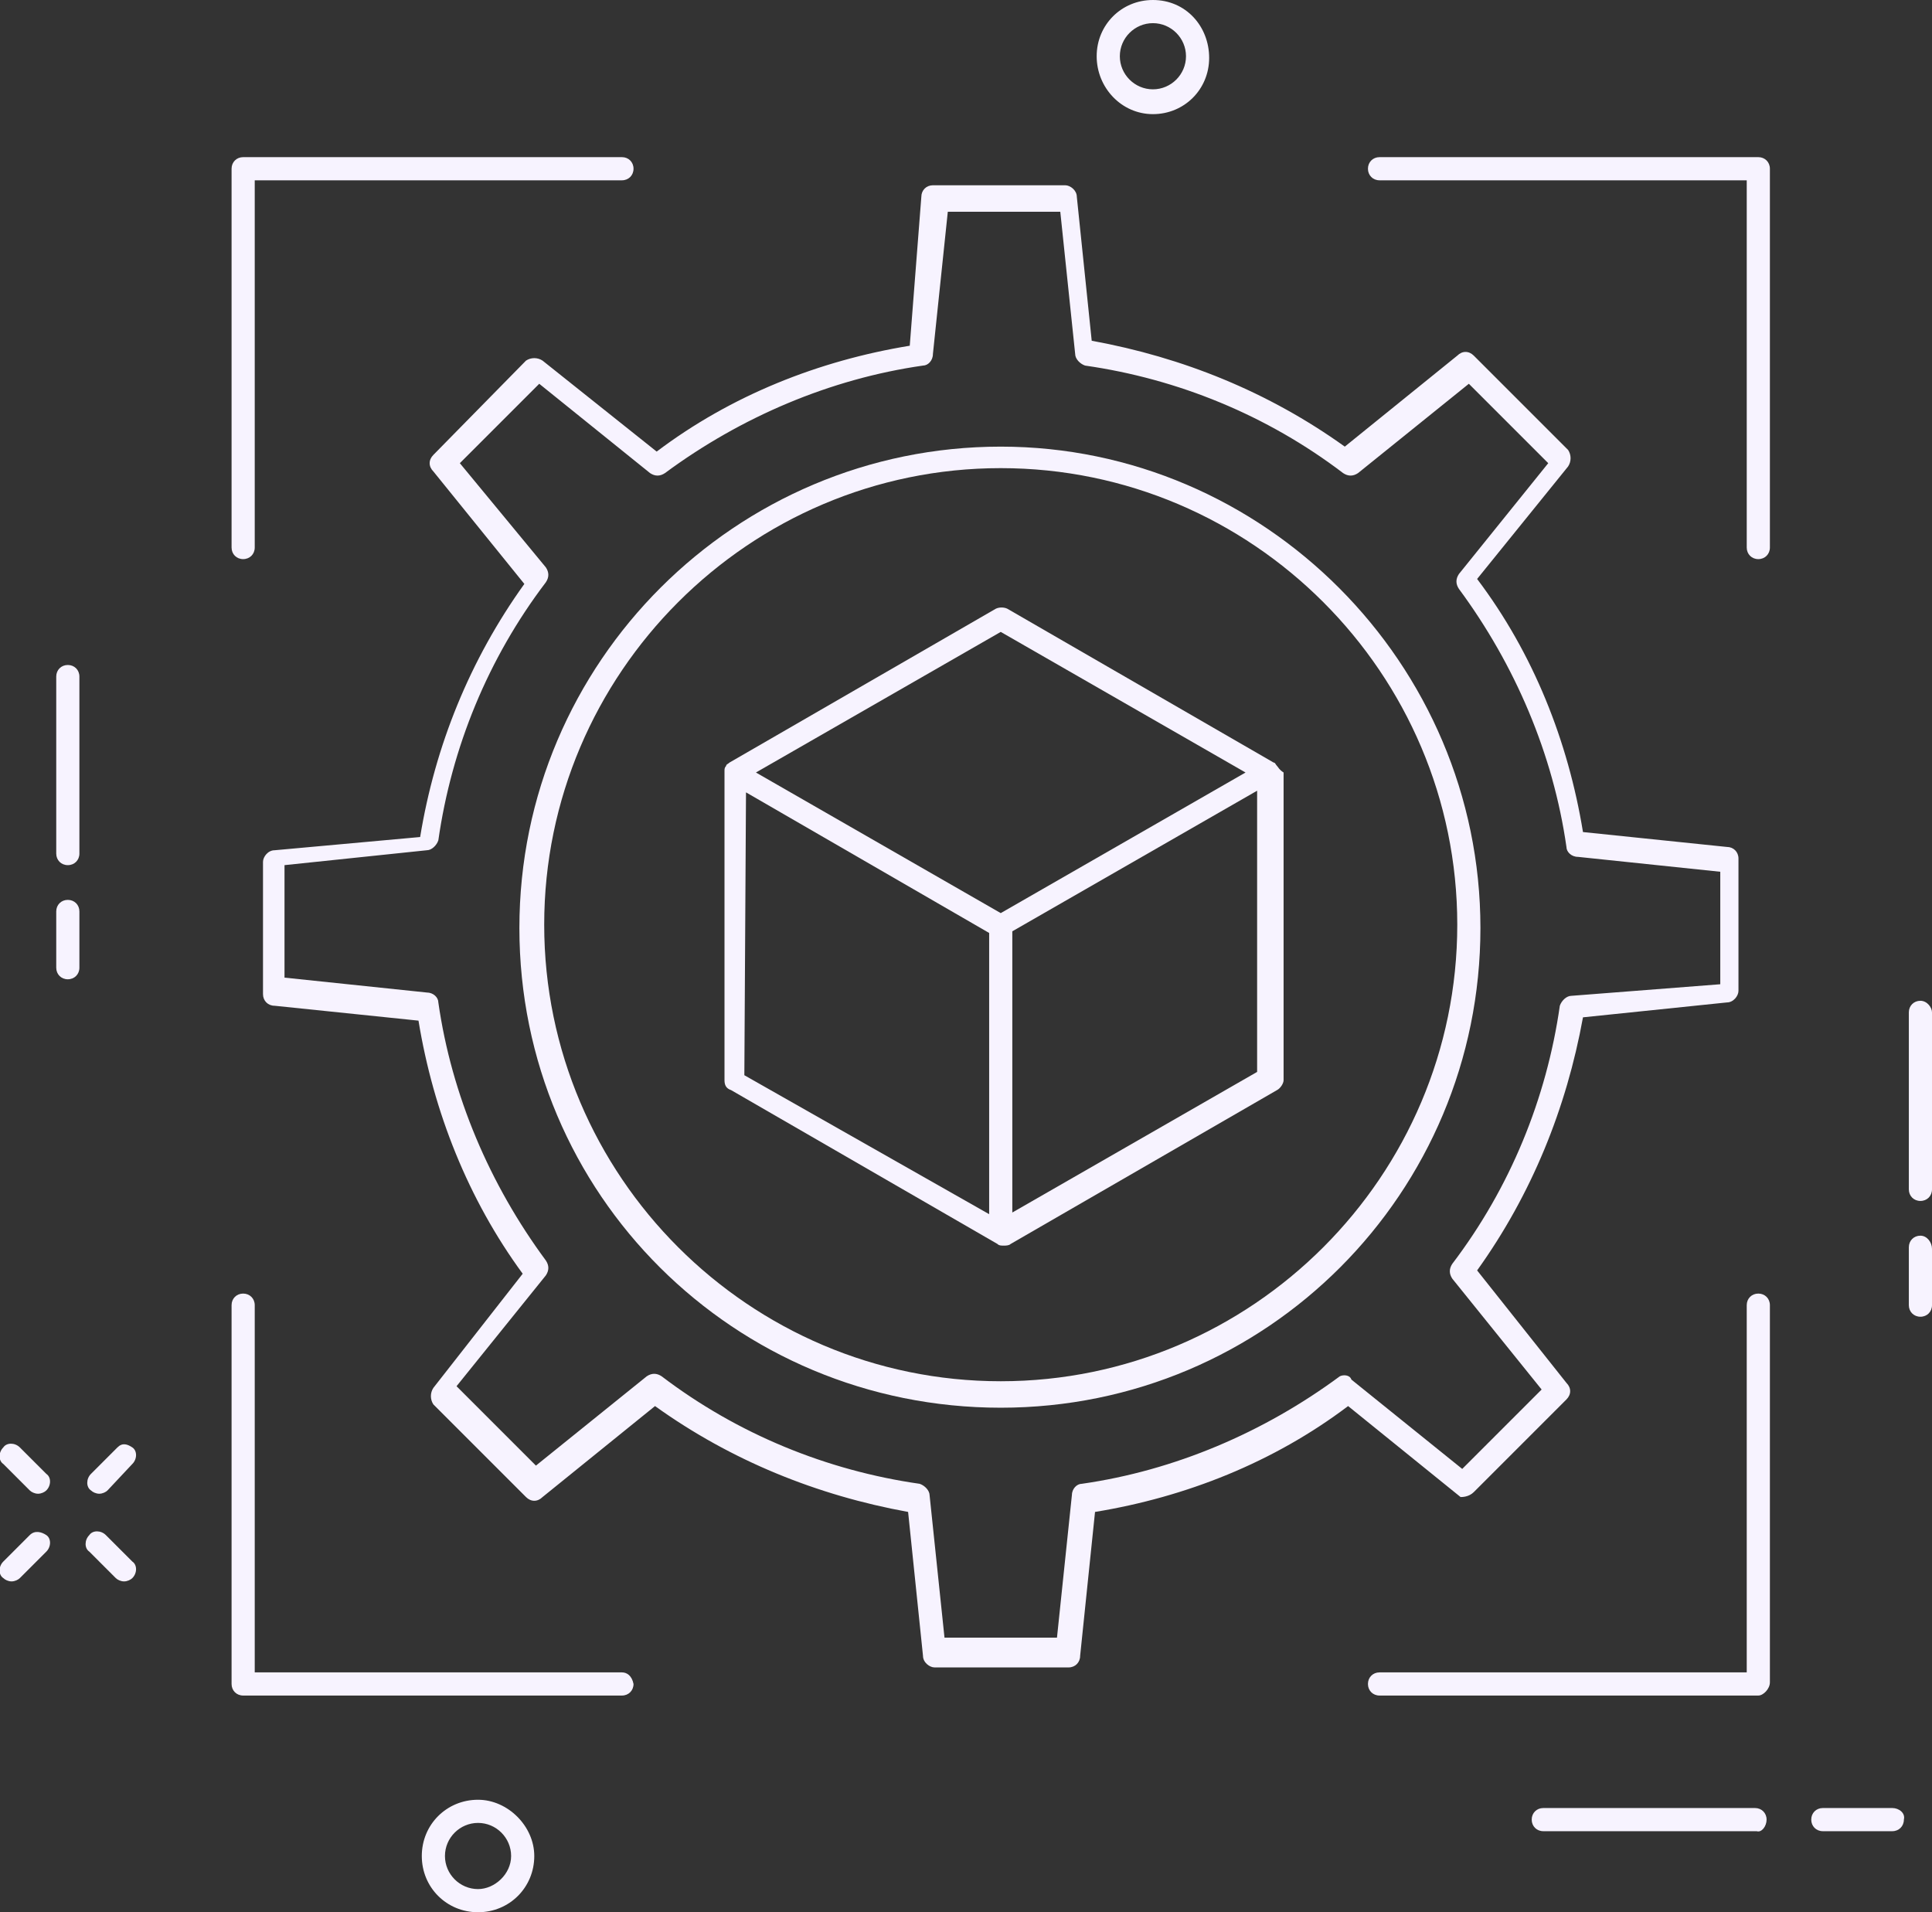 <?xml version="1.0" encoding="utf-8"?>
<!-- Generator: Adobe Illustrator 22.1.0, SVG Export Plug-In . SVG Version: 6.00 Build 0)  -->
<svg version="1.1" id="Layer_1" xmlns="http://www.w3.org/2000/svg" xmlns:xlink="http://www.w3.org/1999/xlink" x="0px" y="0px"
	 viewBox="0 0 116.8 115.6" style="enable-background:new 0 0 116.8 115.6;" xml:space="preserve">
<rect x="0" y="0" width="116.8" height="115.6" fill="#333333" stroke="none"/>
<style type="text/css">
	.st0{fill:#F7F3FF;}
</style>
<g>
	<path class="st0" d="M89.1,90.2l5.6-5.6c0.3-0.3,0.3-0.7,0-1l-5.4-6.8c3.3-4.6,5.4-9.8,6.4-15.3l8.7-0.9c0.4,0,0.7-0.4,0.7-0.7v-8
		c0-0.4-0.3-0.7-0.7-0.7l-8.7-0.9c-0.9-5.5-3-10.8-6.4-15.3l5.5-6.8c0.2-0.3,0.2-0.7,0-1l-5.7-5.7c-0.3-0.3-0.7-0.3-1,0l-6.8,5.5
		c-4.6-3.3-9.8-5.4-15.3-6.4l-0.9-8.7c0-0.4-0.4-0.7-0.7-0.7h-8c-0.4,0-0.7,0.3-0.7,0.7L55,20.9c-5.5,0.9-10.8,3-15.3,6.4l-6.9-5.5
		c-0.3-0.2-0.7-0.2-1,0l-5.6,5.7c-0.3,0.3-0.3,0.7,0,1l5.5,6.8c-3.3,4.6-5.4,9.8-6.3,15.3l-8.8,0.8c-0.4,0-0.7,0.4-0.7,0.7v8
		c0,0.4,0.3,0.7,0.7,0.7l8.7,0.9c0.9,5.5,3,10.8,6.3,15.3l-5.4,6.9c-0.2,0.3-0.2,0.7,0,1l5.6,5.6c0.3,0.3,0.7,0.3,1,0l6.8-5.5
		c4.6,3.3,9.8,5.4,15.3,6.4l0.9,8.7c0,0.4,0.4,0.7,0.7,0.7h8.1c0.4,0,0.7-0.3,0.7-0.7l0.9-8.7c5.5-0.9,10.8-3,15.3-6.4l6.8,5.5
		C88.4,90.5,88.8,90.5,89.1,90.2z M81,83.2c-4.6,3.4-10,5.7-15.6,6.5c-0.3,0-0.6,0.3-0.6,0.7L63.9,99h-6.8l-0.9-8.6
		c0-0.3-0.3-0.6-0.6-0.7c-5.6-0.8-11-3-15.6-6.5c-0.3-0.2-0.6-0.2-0.9,0l-6.7,5.4l-4.8-4.8l5.4-6.7c0.2-0.3,0.2-0.6,0-0.9
		c-3.4-4.6-5.7-10-6.5-15.6c0-0.3-0.3-0.6-0.7-0.6l-8.6-0.9v-6.8l8.6-0.9c0.3,0,0.6-0.3,0.7-0.6c0.8-5.6,3-11,6.5-15.6
		c0.2-0.3,0.2-0.6,0-0.9L27.8,28l4.8-4.8l6.7,5.4c0.3,0.2,0.6,0.2,0.9,0c4.6-3.4,10-5.7,15.6-6.5c0.3,0,0.6-0.3,0.6-0.7l0.9-8.6h6.8
		l0.9,8.6c0,0.3,0.3,0.6,0.6,0.7c5.6,0.8,11,3,15.6,6.5c0.3,0.2,0.6,0.2,0.9,0l6.7-5.4l4.8,4.8l-5.4,6.7c-0.2,0.3-0.2,0.6,0,0.9
		c3.4,4.6,5.7,10,6.5,15.6c0,0.3,0.3,0.6,0.7,0.6l8.6,0.9v6.8L95,60.2c-0.3,0-0.6,0.3-0.7,0.6c-0.8,5.6-3,11-6.5,15.6
		c-0.2,0.3-0.2,0.6,0,0.9l5.4,6.7l-4.8,4.8l-6.7-5.4C81.6,83.1,81.2,83.1,81,83.2z"/>
	<path class="st0" d="M37.6,101.1H15.4V78.9c0-0.4-0.3-0.7-0.7-0.7c-0.4,0-0.7,0.3-0.7,0.7v22.9c0,0.4,0.3,0.7,0.7,0.7h22.9
		c0.4,0,0.7-0.3,0.7-0.7C38.2,101.3,37.9,101.1,37.6,101.1z"/>
	<path class="st0" d="M83.4,10.9h22.2v22.2c0,0.4,0.3,0.7,0.7,0.7c0.4,0,0.7-0.3,0.7-0.7V10.2c0-0.4-0.3-0.7-0.7-0.7H83.4
		c-0.4,0-0.7,0.3-0.7,0.7C82.7,10.6,83,10.9,83.4,10.9z"/>
	<path class="st0" d="M107,101.7V78.9c0-0.4-0.3-0.7-0.7-0.7s-0.7,0.3-0.7,0.7v22.2H83.4c-0.4,0-0.7,0.3-0.7,0.7
		c0,0.4,0.3,0.7,0.7,0.7h22.9C106.6,102.5,107,102.1,107,101.7z"/>
	<path class="st0" d="M14,10.2v22.9c0,0.4,0.3,0.7,0.7,0.7c0.4,0,0.7-0.3,0.7-0.7V10.9h22.2c0.4,0,0.7-0.3,0.7-0.7
		c0-0.4-0.3-0.7-0.7-0.7H14.7C14.3,9.5,14,9.8,14,10.2z"/>
	<path class="st0" d="M116.1,60.5c-0.4,0-0.7,0.3-0.7,0.7v10.7c0,0.4,0.3,0.7,0.7,0.7c0.4,0,0.7-0.3,0.7-0.7V61.2
		C116.8,60.9,116.5,60.5,116.1,60.5z"/>
	<path class="st0" d="M116.1,74.7c-0.4,0-0.7,0.3-0.7,0.7v3.5c0,0.4,0.3,0.7,0.7,0.7c0.4,0,0.7-0.3,0.7-0.7v-3.4
		C116.8,75.1,116.5,74.7,116.1,74.7z"/>
	<path class="st0" d="M4.1,40.2c-0.4,0-0.7,0.3-0.7,0.7v10.7c0,0.4,0.3,0.7,0.7,0.7s0.7-0.3,0.7-0.7V40.9
		C4.8,40.5,4.5,40.2,4.1,40.2z"/>
	<path class="st0" d="M4.1,54.4c-0.4,0-0.7,0.3-0.7,0.7v3.4c0,0.4,0.3,0.7,0.7,0.7s0.7-0.3,0.7-0.7v-3.4C4.8,54.7,4.5,54.4,4.1,54.4
		z"/>
	<path class="st0" d="M1.2,87.5c-0.3-0.3-0.8-0.3-1,0c-0.3,0.3-0.3,0.8,0,1l1.6,1.6c0.1,0.1,0.3,0.2,0.5,0.2s0.4-0.1,0.5-0.2
		c0.3-0.3,0.3-0.8,0-1L1.2,87.5z"/>
	<path class="st0" d="M6.4,92.8c-0.3-0.3-0.8-0.3-1,0c-0.3,0.3-0.3,0.8,0,1l1.6,1.6c0.1,0.1,0.3,0.2,0.5,0.2s0.4-0.1,0.5-0.2
		c0.3-0.3,0.3-0.8,0-1L6.4,92.8z"/>
	<path class="st0" d="M1.8,92.8l-1.6,1.6c-0.3,0.3-0.3,0.8,0,1c0.1,0.1,0.3,0.2,0.5,0.2s0.4-0.1,0.5-0.2l1.6-1.6
		c0.3-0.3,0.3-0.8,0-1S2.1,92.5,1.8,92.8z"/>
	<path class="st0" d="M7.1,87.5l-1.6,1.6c-0.3,0.3-0.3,0.8,0,1c0.1,0.1,0.3,0.2,0.5,0.2c0.2,0,0.4-0.1,0.5-0.2L8,88.5
		c0.3-0.3,0.3-0.8,0-1C7.7,87.3,7.4,87.2,7.1,87.5z"/>
	<path class="st0" d="M28.9,108.8c-1.9,0-3.4,1.5-3.4,3.4s1.5,3.4,3.4,3.4c1.9,0,3.4-1.5,3.4-3.4C32.3,110.4,30.7,108.8,28.9,108.8z
		 M28.9,114.2c-1.1,0-2-0.9-2-2c0-1.1,0.9-2,2-2c1.1,0,2,0.9,2,2C30.9,113.3,29.9,114.2,28.9,114.2z"/>
	<path class="st0" d="M69.7,6.9c1.9,0,3.4-1.5,3.4-3.4S71.7,0,69.7,0c-1.9,0-3.4,1.5-3.4,3.4S67.8,6.9,69.7,6.9z M69.7,1.4
		c1.1,0,2,0.9,2,2s-0.9,2-2,2c-1.1,0-2-0.9-2-2C67.7,2.3,68.6,1.4,69.7,1.4z"/>
	<path class="st0" d="M106.8,110c0-0.4-0.3-0.7-0.7-0.7H93.3c-0.4,0-0.7,0.3-0.7,0.7s0.3,0.7,0.7,0.7h12.9
		C106.5,110.8,106.8,110.4,106.8,110z"/>
	<path class="st0" d="M114.4,109.3h-4.2c-0.4,0-0.7,0.3-0.7,0.7s0.3,0.7,0.7,0.7h4.2c0.4,0,0.7-0.3,0.7-0.7
		C115.2,109.6,114.8,109.3,114.4,109.3z"/>
	<path class="st0" d="M77.2,46.3L77.2,46.3c-0.1-0.1-0.1-0.2-0.2-0.2l0,0l-16.1-9.3c-0.2-0.1-0.5-0.1-0.7,0l-16.1,9.3l0,0
		c-0.1,0.1-0.2,0.1-0.2,0.2l0,0c-0.1,0.1-0.1,0.2-0.1,0.3l0,0v18.7c0,0.3,0.1,0.5,0.4,0.6l16.1,9.3c0.1,0.1,0.2,0.1,0.4,0.1
		c0.1,0,0.3,0,0.4-0.1l16.1-9.3c0.2-0.1,0.4-0.4,0.4-0.6V46.7l0,0C77.3,46.5,77.3,46.4,77.2,46.3z M60.5,38.2l14.8,8.5l-14.8,8.5
		l-14.8-8.5L60.5,38.2z M45.1,47.9l14.7,8.5v17L45,65L45.1,47.9L45.1,47.9z M61.2,73.3v-17l14.8-8.5v17L61.2,73.3z"/>
	<path class="st0" d="M60.5,27c-16,0-29.1,13-29.1,29.1s13,29,29.1,29s29-13,29-29S76.4,27,60.5,27z M60.5,83.5
		c-15.2,0-27.6-12.4-27.6-27.6s12.4-27.6,27.6-27.6s27.6,12.4,27.6,27.6S75.7,83.5,60.5,83.5z"/>
</g>
</svg>
